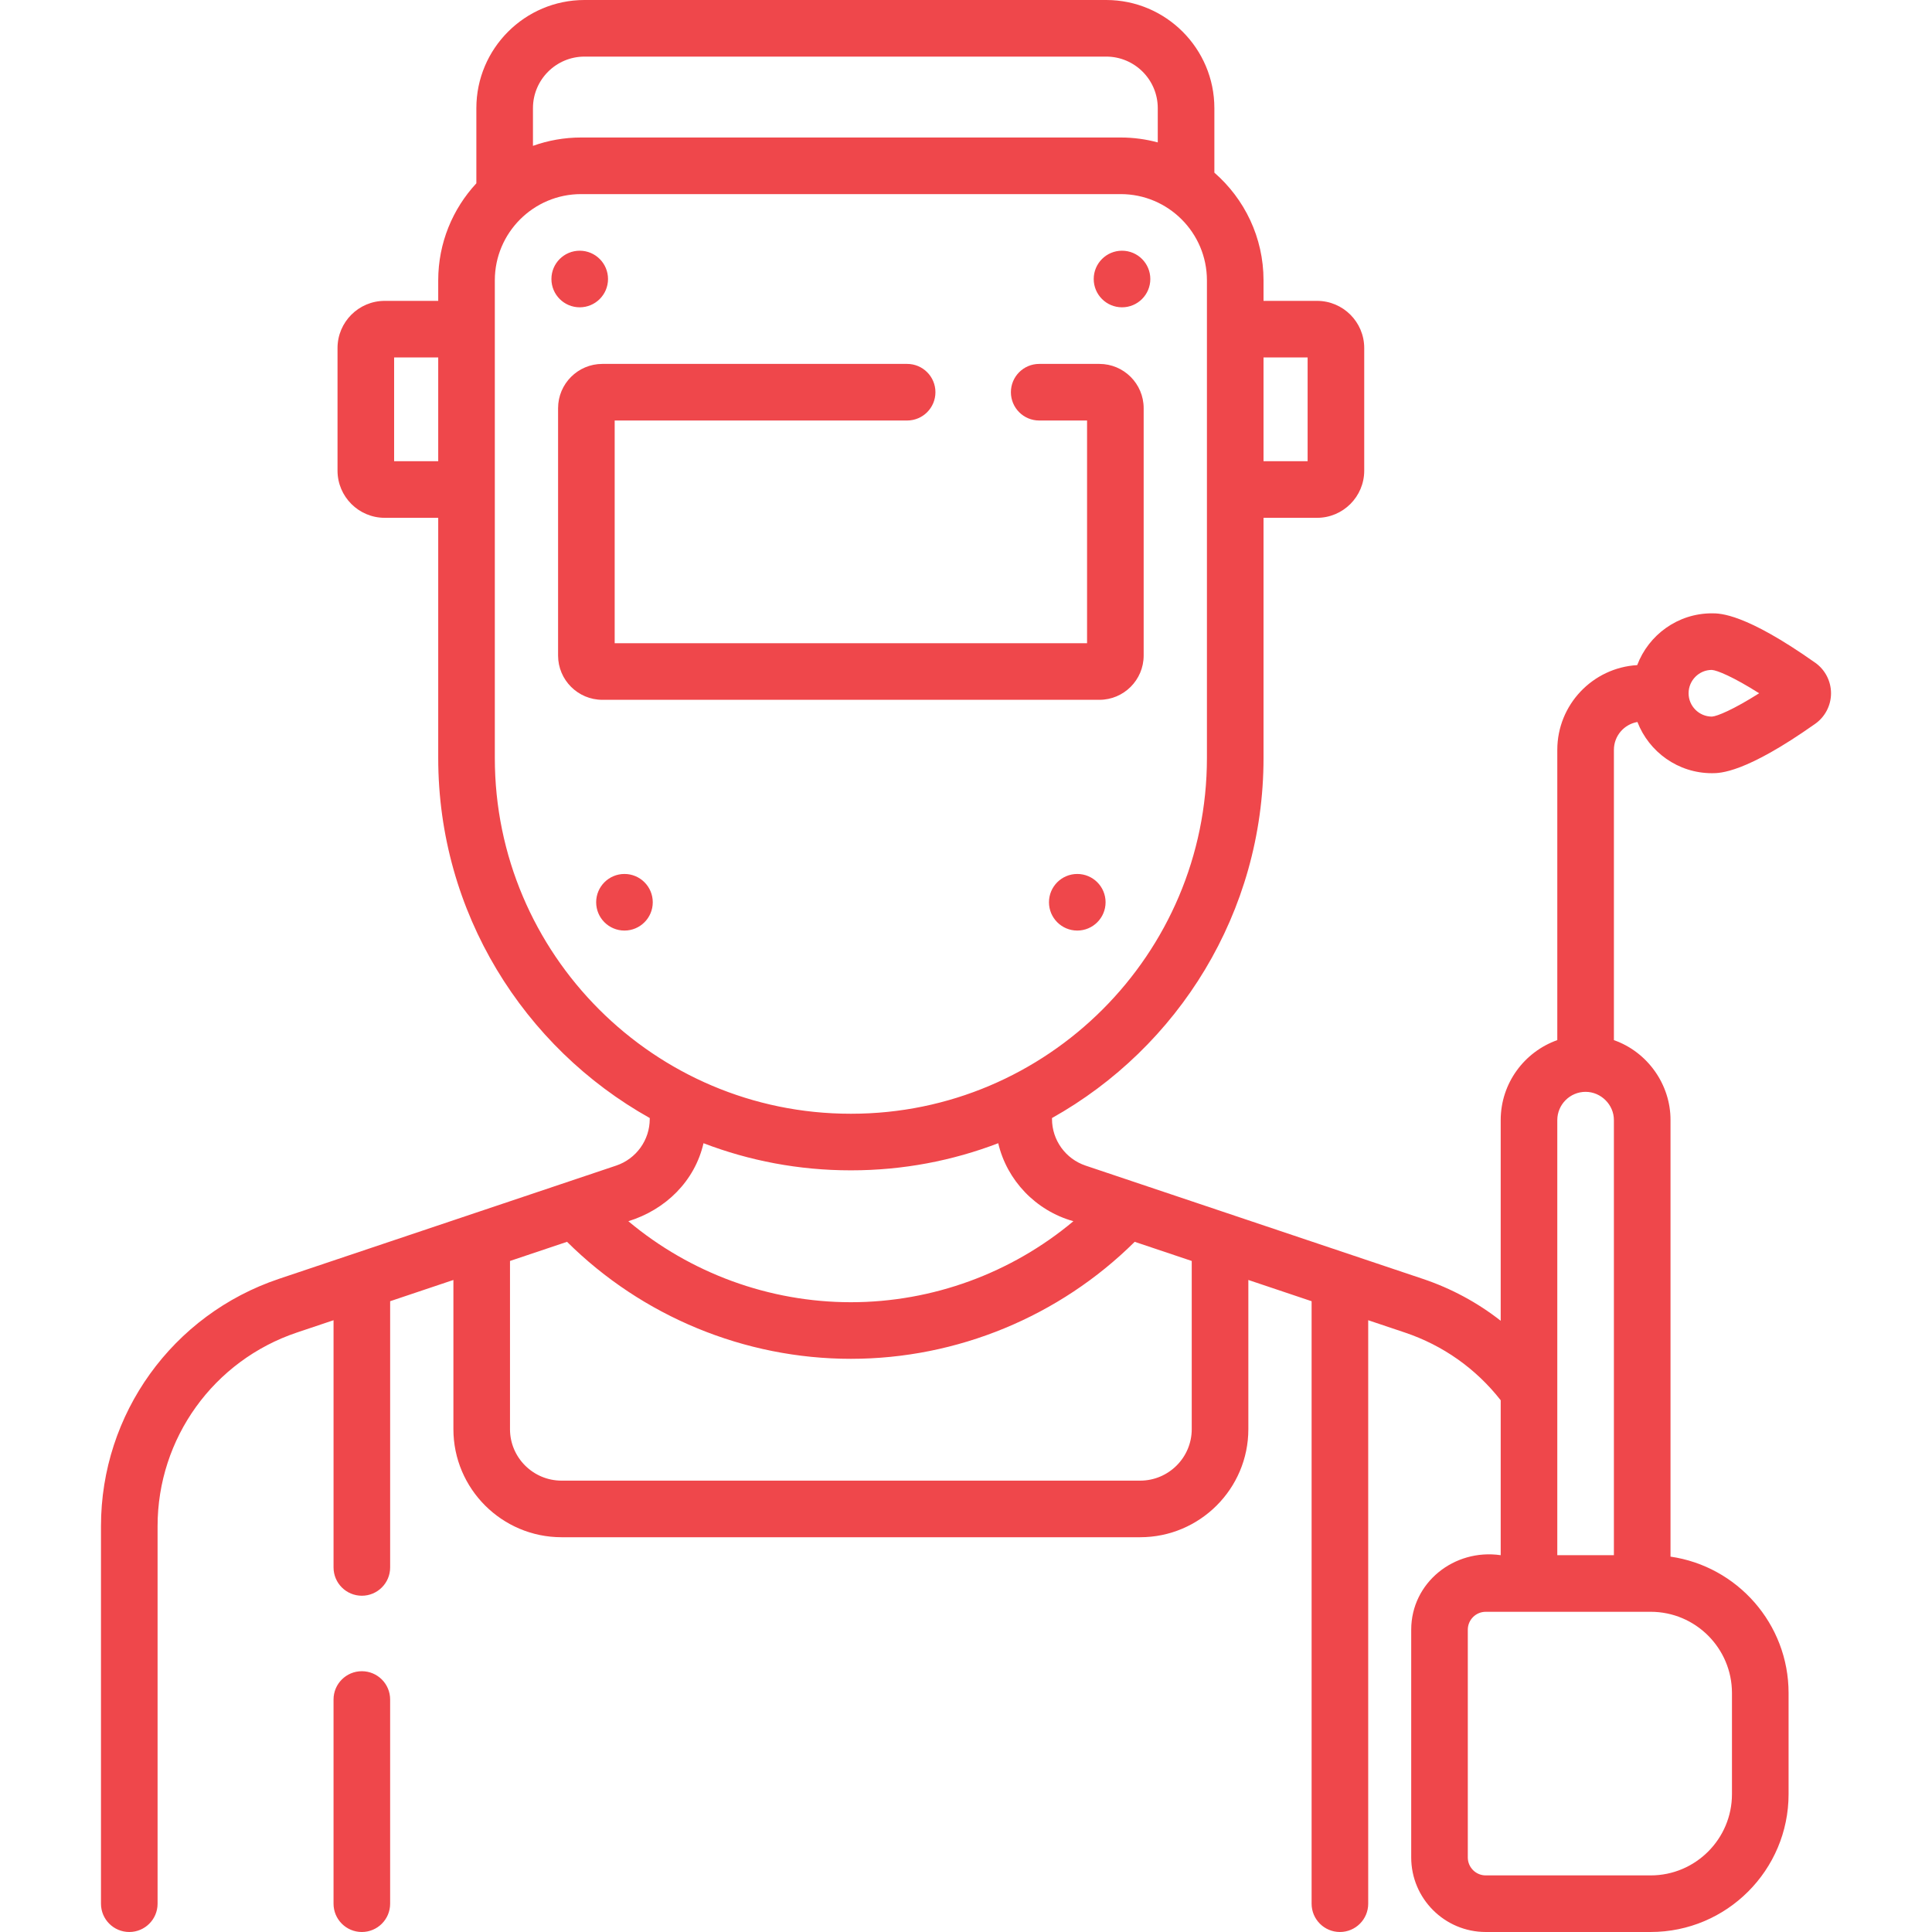 <svg width="512" height="512" xmlns="http://www.w3.org/2000/svg" xmlns:svg="http://www.w3.org/2000/svg">
 <g class="layer">
  <title>Layer 1</title>
  <g id="svg_1">
   <path d="m285.49,231.609c-4.142,0 -7.5,3.358 -7.5,7.5s3.358,7.5 7.5,7.5s7.5,-3.358 7.5,-7.5s-3.358,-7.5 -7.5,-7.5zm-189.599,211.279c-4.142,0 -7.5,3.357 -7.5,7.5l0,54.112c0,4.143 3.358,7.5 7.5,7.5s7.5,-3.357 7.5,-7.5l0,-54.112c0,-4.143 -3.358,-7.5 -7.5,-7.5zm201.456,-361.447c4.142,0 7.5,-3.358 7.5,-7.5s-3.358,-7.5 -7.5,-7.5s-7.5,3.358 -7.5,7.5s3.358,7.5 7.5,7.5zm183.696,94.182s-0.001,-0.001 -0.002,-0.001c-18.544,-13.085 -25.181,-13.085 -27.362,-13.085c-9.053,0 -16.776,5.719 -19.803,13.725c-11.792,0.688 -21.176,10.496 -21.176,22.458l0,76.92c-8.729,3.096 -15,11.433 -15,21.21l0,53.166c-6.144,-4.813 -13.09,-8.572 -20.642,-11.105c-16.543,-5.55 -75.68,-25.409 -89.356,-30.009c-5.331,-1.793 -8.912,-6.765 -8.912,-12.371l0,-0.24c33.416,-18.711 56.058,-54.461 56.058,-95.405l0,-63.659l14.186,0c6.893,0 12.5,-5.607 12.5,-12.5l0,-32.494c0,-6.893 -5.607,-12.5 -12.5,-12.5l-14.186,0l0,-5.443c0,-11.379 -5.054,-21.593 -13.027,-28.537l0,-17.093c-0.001,-15.804 -12.858,-28.66 -28.661,-28.66l-138.26,0c-15.803,0 -28.66,12.856 -28.66,28.66l0,19.918c-6.266,6.756 -10.107,15.792 -10.107,25.712l0,5.443l-14.186,0c-6.893,0 -12.5,5.607 -12.5,12.5l0,32.492c0,6.893 5.607,12.5 12.5,12.5l14.186,0l0,63.659c0,40.944 22.641,76.694 56.058,95.405l0,0.24c0,5.606 -3.581,10.578 -8.908,12.37c-9.863,3.318 -78.599,26.395 -89.36,30.01c-28.209,9.475 -47.162,35.809 -47.162,65.53l0,100.061c0,4.143 3.358,7.5 7.5,7.5s7.5,-3.357 7.5,-7.5l0,-100.06c0,-23.271 14.844,-43.891 36.938,-51.312l9.694,-3.255l0,65.514c0,4.143 3.358,7.5 7.5,7.5s7.5,-3.357 7.5,-7.5l0,-70.55l16.764,-5.631l0,39.539c0,15.791 12.864,28.639 28.676,28.639l153.317,0c15.812,0 28.676,-12.848 28.676,-28.639l0,-39.539l16.764,5.631l0,159.663c0,4.143 3.358,7.5 7.5,7.5s7.5,-3.357 7.5,-7.5l0,-154.626l9.696,3.256c10.119,3.395 18.86,9.58 25.416,17.952l0,41.06c-12.344,-1.791 -23.716,7.287 -23.716,19.752l0,60.354c0,10.892 8.86,19.752 19.751,19.752l43.719,0c20.146,0 36.536,-16.39 36.536,-36.535l0,-26.788c0,-18.364 -13.621,-33.601 -31.29,-36.153l0,-115.674c0.045,-9.453 -6.13,-18.105 -15,-21.199l0,-76.931c0,-3.703 2.699,-6.779 6.232,-7.384c3.067,7.926 10.751,13.572 19.747,13.572c2.182,0 8.821,0 27.361,-13.085c2.629,-1.854 4.199,-4.882 4.2,-8.098c-0.002,-3.217 -1.57,-6.246 -4.199,-8.102zm-146.196,-80.89l11.686,0l0,27.492l-11.686,0l0,-27.492zm-218.714,27.493l-11.686,0l0,-27.493l11.686,0l0,27.493zm25.107,-93.566c0,-7.532 6.128,-13.66 13.66,-13.66l138.26,0c7.532,0 13.66,6.128 13.66,13.66l0,9.08c-3.134,-0.843 -6.425,-1.3 -9.822,-1.3l-143.016,0c-4.469,0 -8.758,0.784 -12.742,2.213l0,-9.993zm-10.107,172.225l0,-126.595c0,-12.6 10.25,-22.85 22.849,-22.85l143.017,0c12.599,0 22.849,10.25 22.849,22.85l0,126.595c0,51.979 -42.289,94.268 -94.269,94.268l-0.178,0c-51.98,-0.001 -94.268,-42.289 -94.268,-94.268zm55.305,102.081c12.109,4.637 25.243,7.186 38.963,7.186l0.178,0c13.72,0 26.854,-2.549 38.963,-7.186c2.294,9.806 9.913,17.87 19.919,20.67c-16.419,13.754 -37.342,21.466 -58.971,21.466s-42.552,-7.711 -58.971,-21.465c9.918,-3.066 17.62,-10.672 19.919,-20.671zm129.386,75.78c0,7.521 -6.135,13.639 -13.676,13.639l-153.317,0c-7.541,0 -13.676,-6.118 -13.676,-13.639l0,-44.577l15.115,-5.076c19.913,19.762 47.049,31.009 75.219,31.009s55.306,-11.247 75.219,-31.009l15.115,5.076l0,44.577l0.001,0zm96.876,-81.896c0,-4.136 3.364,-7.5 7.5,-7.5c4.086,0 7.521,3.422 7.5,7.5l0,115.292l-15,0l0,-115.292zm24.754,130.292c11.875,0 21.536,9.66 21.536,21.535l0,26.788c0,11.875 -9.661,21.535 -21.536,21.535l-43.719,0c-2.62,0 -4.751,-2.132 -4.751,-4.752l0,-60.354c0,-2.62 2.131,-4.752 4.751,-4.752l43.719,0zm16.225,-237.235c-3.411,0 -6.185,-2.774 -6.185,-6.186c0,-3.41 2.774,-6.185 6.147,-6.186c1.41,0.084 5.705,1.853 12.555,6.187c-6.848,4.334 -11.136,6.102 -12.517,6.185zm-288.189,41.702c-4.142,0 -7.5,3.358 -7.5,7.5s3.358,7.5 7.5,7.5s7.5,-3.358 7.5,-7.5s-3.358,-7.5 -7.5,-7.5zm125.862,-46.15c6.469,0 11.731,-5.263 11.731,-11.731l0,-65.556c0,-6.469 -5.263,-11.731 -11.731,-11.731l-15.952,0c-4.142,0 -7.5,3.357 -7.5,7.5s3.358,7.5 7.5,7.5l12.683,0l0,59.019l-125.186,0l0,-59.02l77.503,0c4.142,0 7.5,-3.357 7.5,-7.5s-3.358,-7.5 -7.5,-7.5l-80.772,0c-6.469,0 -11.731,5.263 -11.731,11.731l0,65.556c0,6.469 5.263,11.731 11.731,11.731l131.724,0l0,0.001zm-137.719,-104.018c4.142,0 7.5,-3.358 7.5,-7.5s-3.358,-7.5 -7.5,-7.5s-7.5,3.358 -7.5,7.5s3.358,7.5 7.5,7.5z" fill="#ef474b" id="svg_2"/>
  </g>
 </g>
</svg>